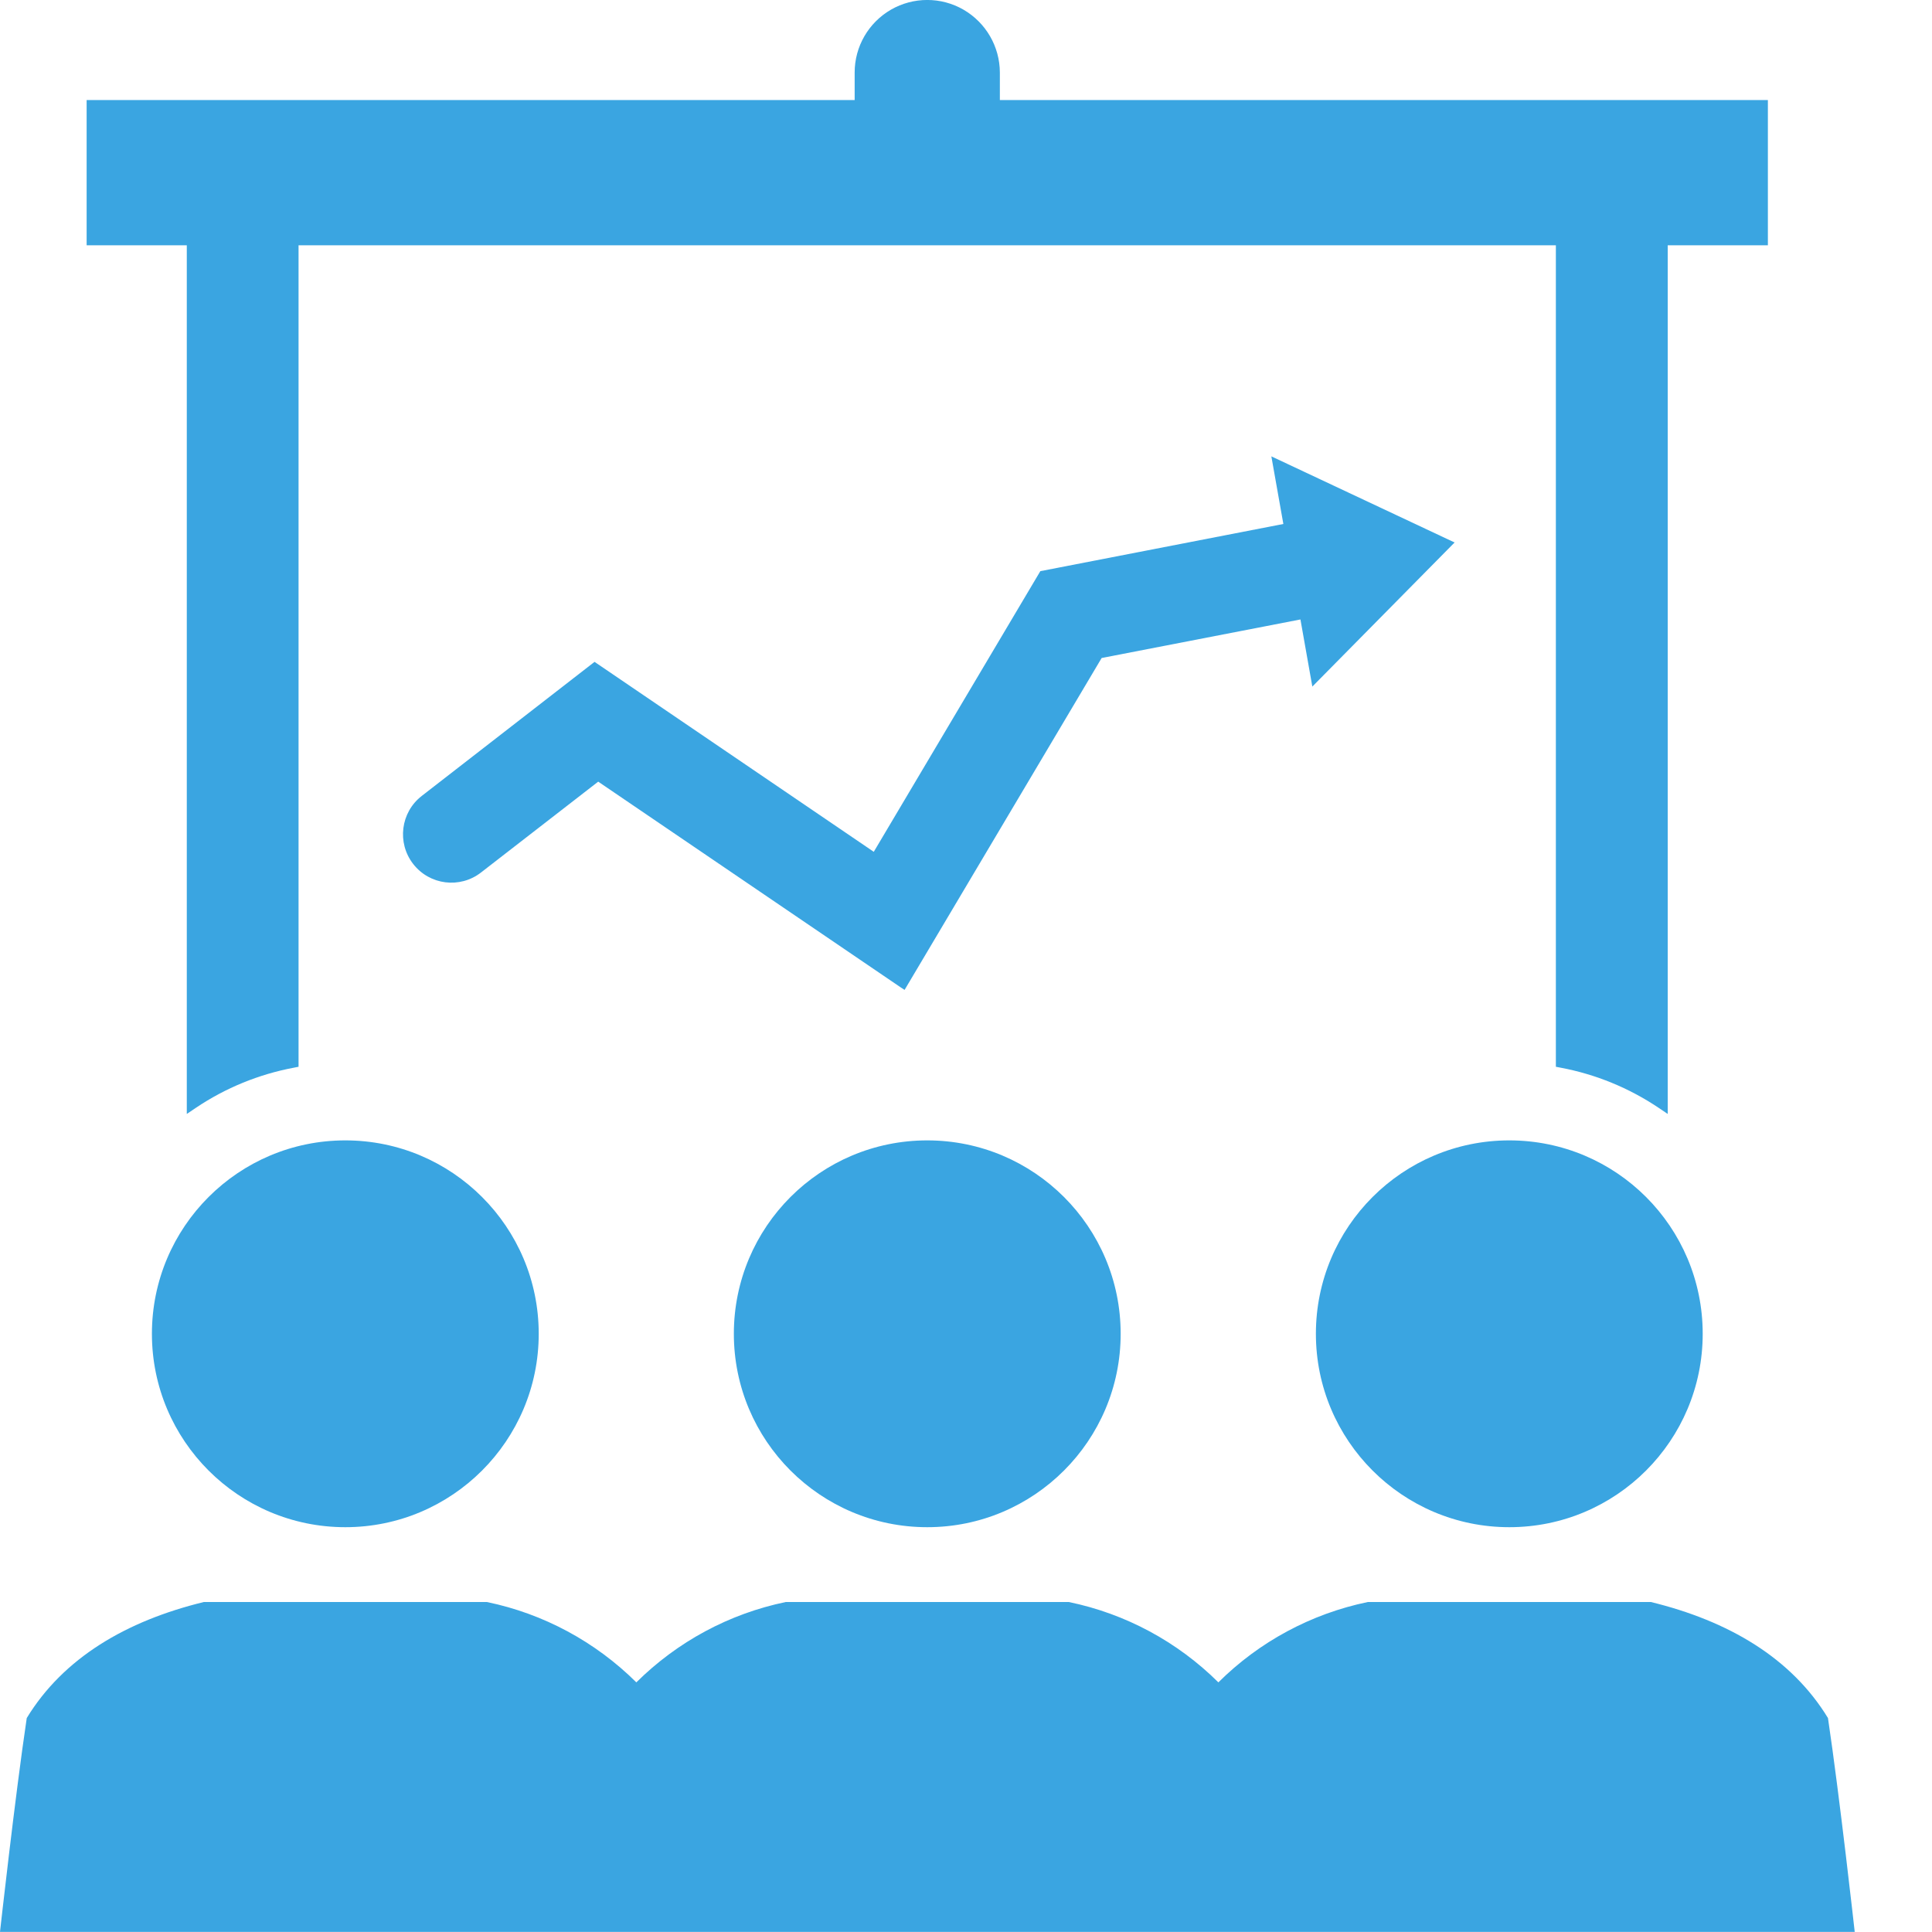 <svg width="19" height="19" viewBox="0 0 19 19" fill="none" xmlns="http://www.w3.org/2000/svg">
<path d="M12.906 6.752L14.305 5.335L12.503 4.488L12.621 5.153L10.231 5.617L8.593 8.377L5.872 6.526L5.847 6.509L4.147 7.828C3.94 7.989 3.902 8.288 4.063 8.496C4.224 8.704 4.523 8.742 4.731 8.58L5.883 7.687L8.859 9.711L8.896 9.735L10.834 6.471L12.789 6.092L12.906 6.752Z" fill="#3AA5E1"/>
<path d="M9.833 0.984V0.713C9.832 0.458 9.696 0.223 9.475 0.095C9.255 -0.032 8.983 -0.032 8.762 0.095C8.541 0.223 8.405 0.458 8.405 0.713V0.984H0.852V2.412H1.837V10.955L1.926 10.895C2.217 10.699 2.545 10.565 2.89 10.5L2.936 10.491L2.936 2.412H15.301V10.491L15.348 10.5V10.5C15.693 10.565 16.02 10.699 16.312 10.895L16.401 10.955V2.412H17.386V0.984L9.833 0.984Z" fill="#3AA5E1"/>
<path d="M5.298 13.117C5.298 14.167 4.446 15.019 3.396 15.019C2.346 15.019 1.494 14.167 1.494 13.117C1.494 12.066 2.346 11.215 3.396 11.215C4.446 11.215 5.298 12.066 5.298 13.117Z" fill="#3AA5E1"/>
<path d="M11.021 13.117C11.021 14.167 10.169 15.019 9.119 15.019C8.068 15.019 7.217 14.167 7.217 13.117C7.217 12.066 8.068 11.215 9.119 11.215C10.169 11.215 11.021 12.066 11.021 13.117Z" fill="#3AA5E1"/>
<path d="M16.745 13.117C16.745 14.167 15.894 15.019 14.843 15.019C13.793 15.019 12.941 14.167 12.941 13.117C12.941 12.066 13.793 11.215 14.843 11.215C15.894 11.215 16.745 12.066 16.745 13.117Z" fill="#3AA5E1"/>
<path d="M17.977 16.896C17.617 16.305 16.999 15.941 16.236 15.755H13.451C12.895 15.87 12.384 16.145 11.982 16.545C11.579 16.145 11.069 15.87 10.512 15.755H7.727C7.171 15.87 6.661 16.145 6.258 16.545C5.855 16.145 5.345 15.87 4.789 15.755H2.004C1.241 15.941 0.623 16.305 0.263 16.896C0.147 17.675 0 18.999 0 18.999H18.24C18.24 18.999 18.093 17.675 17.977 16.896H17.977Z" fill="#3AA5E1"/>
</svg>
